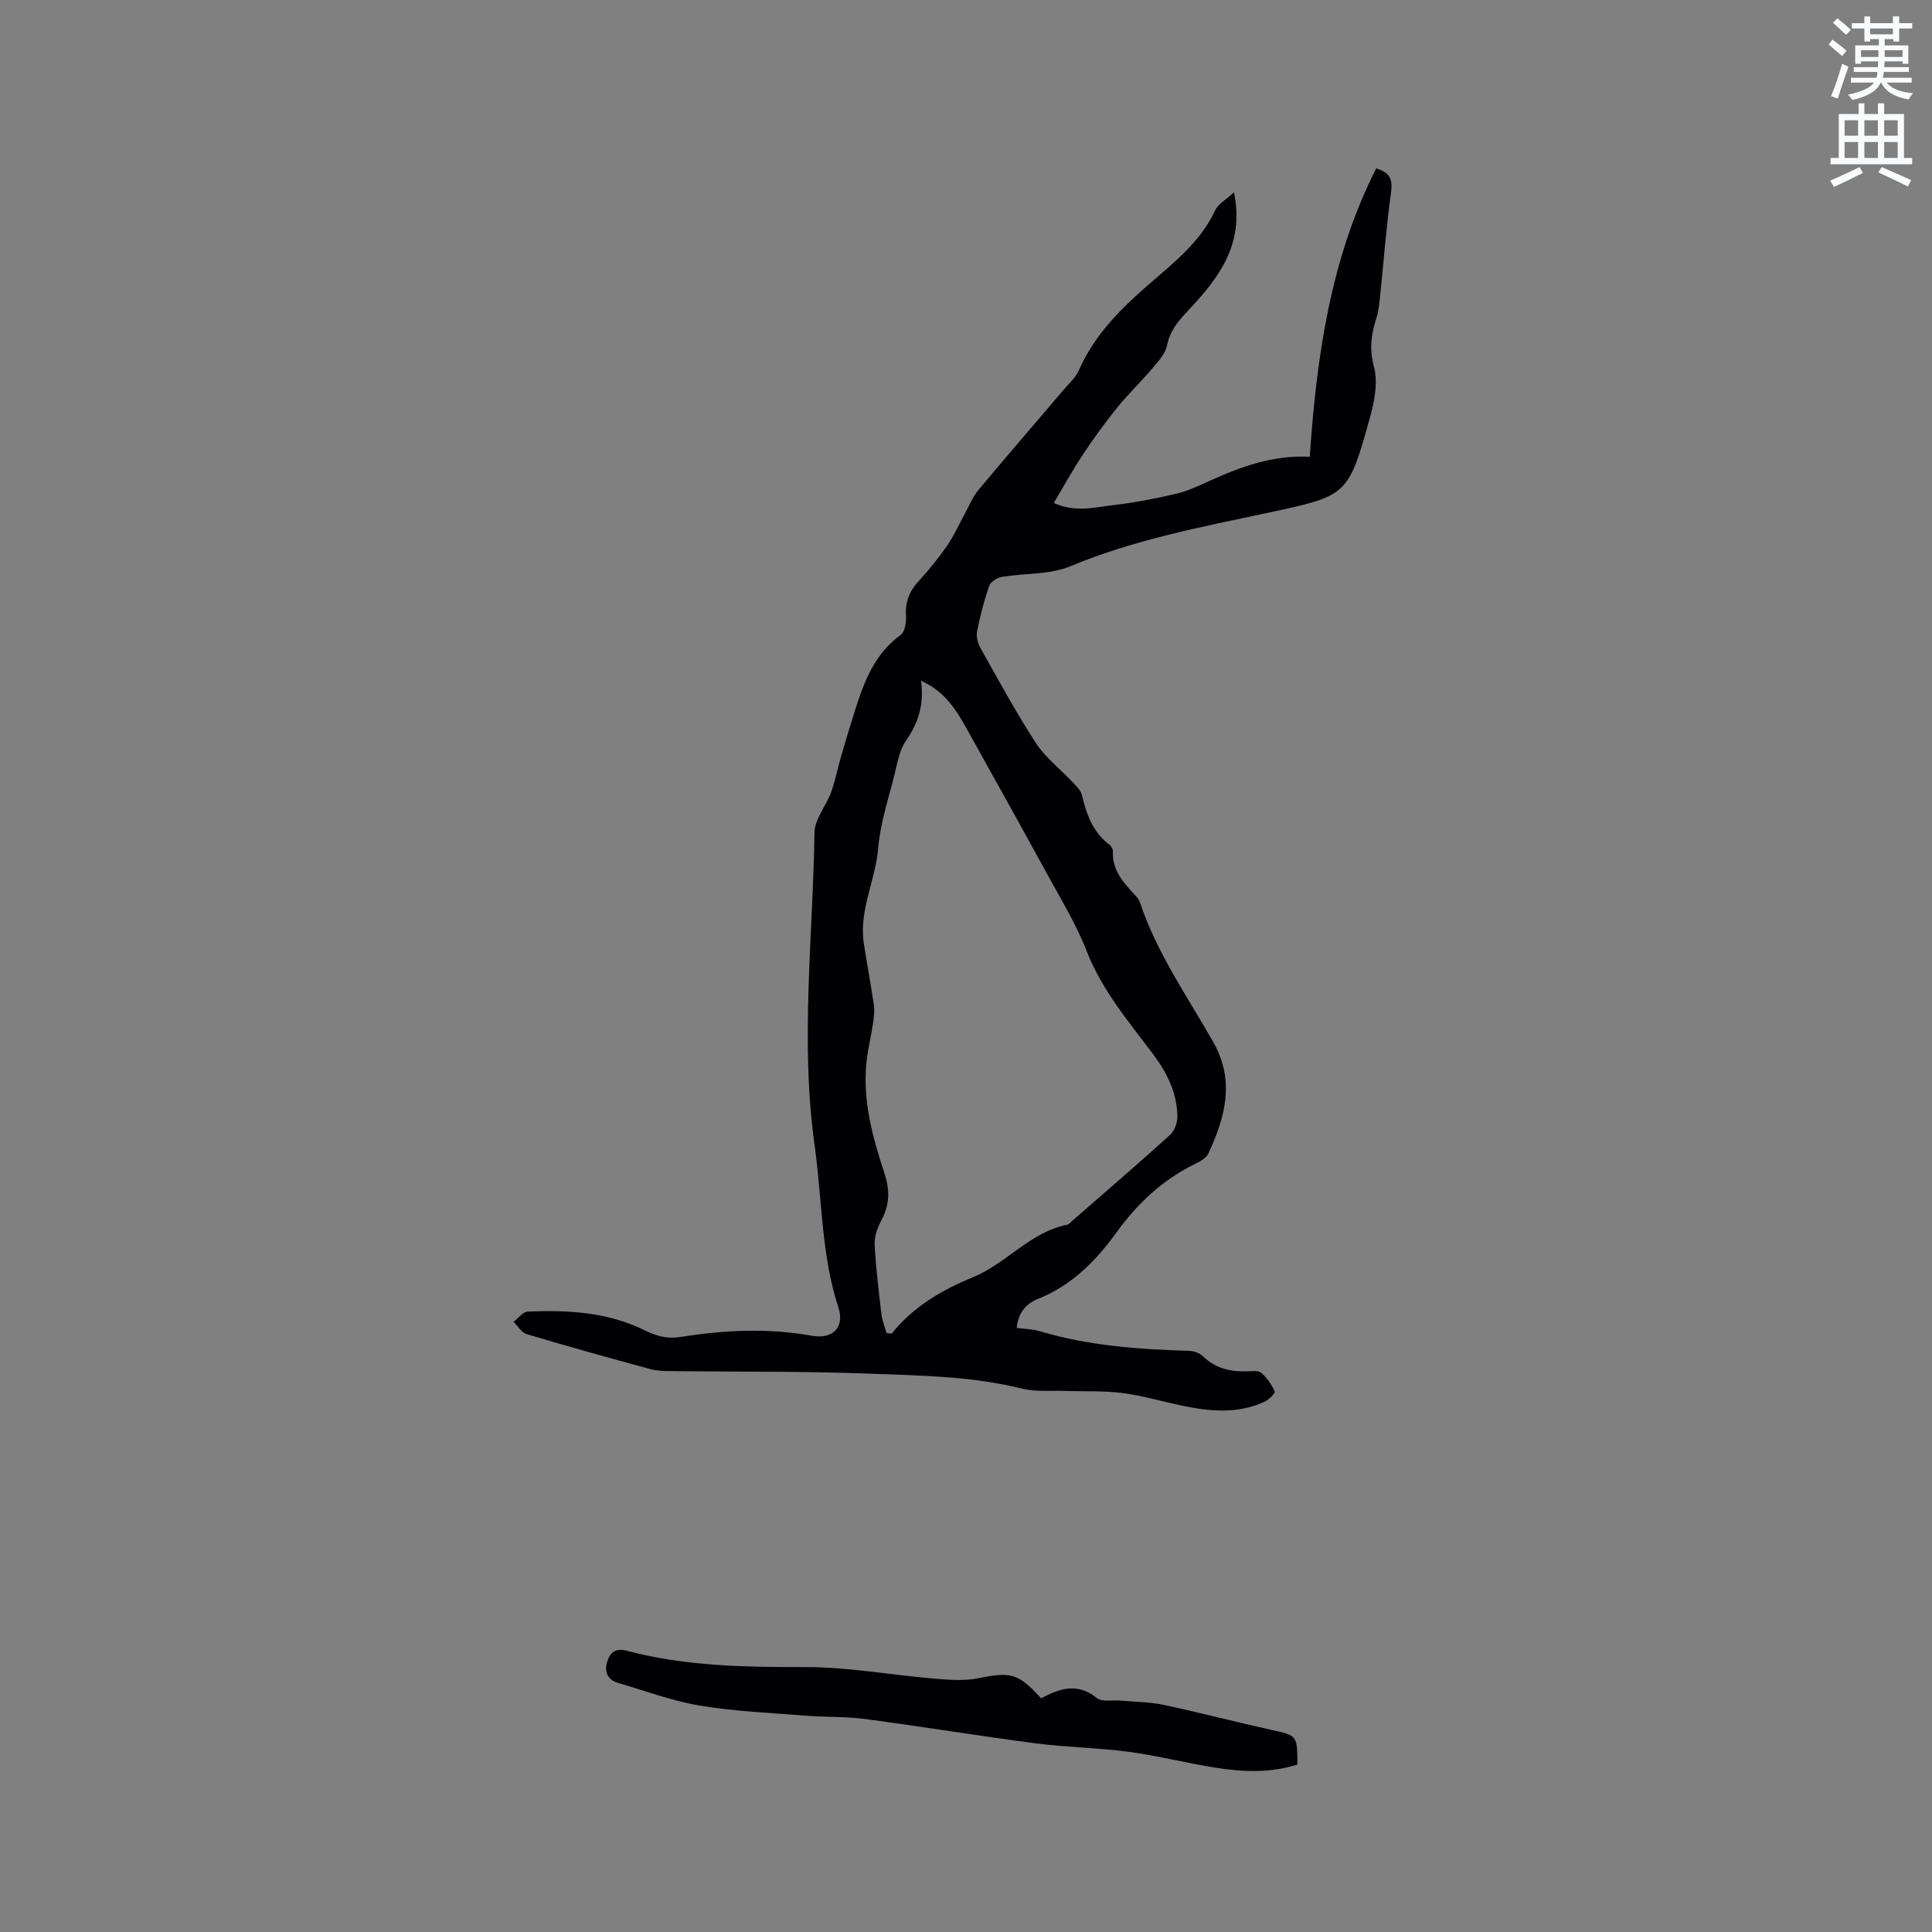 <svg enable-background="new 0 0 400 400" viewBox="0 0 400 400" xmlns="http://www.w3.org/2000/svg"><rect x="0" y="0" width="400" height="400" fill="#808080" stroke="none"/><path d="m378.6 9.2.8-1c.9.7 1.9 1.4 2.9 2.3l-.9 1.1c-1.1-.9-2-1.7-2.8-2.4zm.5 10.7c.9-2.1 1.6-4.3 2.3-6.7.4.2.8.4 1.3.6-.7 2.1-1.5 4.3-2.2 6.6zm.4-15.2.9-.9c1 .8 2 1.6 2.8 2.4l-1 1c-1-.9-1.9-1.8-2.7-2.5zm12.5-1.3h1.2v1.4h2.7v1.1h-2.7v2.7h-1.2v-.5h-1.8v1.3h4.9v3.8h-1.2v-.5h-3.7c0 .4-.1.9-.1 1.2h5.1v1h-5.2c0 .5-.1.9-.2 1.2h6v1h-5.2c1.1 1.3 2.9 2 5.5 2.2-.4.4-.7.8-.9 1.3-2.9-.5-4.8-1.6-5.7-3.5h-.1c-.8 1.7-2.7 2.9-5.9 3.6-.2-.4-.6-.8-.9-1.1 2.8-.6 4.6-1.4 5.4-2.5h-4.8v-1h5.3c.1-.3.2-.7.2-1.2h-4.9v-1h5c0-.4 0-.8.1-1.2h-3.6v.5h-1.2v-3.8h4.9v-1.3h-1.8v.5h-1.2v-2.7h-2.6v-1.1h2.6v-1.4h1.2v1.4h4.7v-1.4zm-6.7 8.4h3.6c0-.4 0-.9 0-1.4h-3.6zm1.9-4.7h4.7v-1.2h-4.7zm6.7 3.3h-3.7v1.4h3.7z" fill="#fafbfc"/><path d="m384.7 21.4h1.3v2.2h2.8v-2.2h1.3v2.2h4.1v9.1h1.7v1.3h-16.9v-1.3h1.7v-9.1h4.1v-2.2zm.3 13.2.7 1.2c-1.8.9-3.8 1.9-6 2.9-.2-.4-.5-.8-.8-1.3 2.4-1 4.4-2 6.1-2.8zm-3.1-6.5h2.8v-3.2h-2.8zm0 4.6h2.8v-3.3h-2.8zm4.1-4.6h2.8v-3.2h-2.8zm0 4.6h2.8v-3.3h-2.8zm3.6 1.9c2.1.9 4.1 1.8 6.1 2.7l-.7 1.3c-2.2-1.1-4.2-2-6.1-2.9zm3.3-9.7h-2.8v3.2h2.8zm-2.8 7.8h2.8v-3.3h-2.8z" fill="#fafbfc"/><g fill="#010104"><path d="m255.48 39.83c2.27 10.83-3.28 17.83-9.39 24.36-2.09 2.23-3.83 4.18-4.46 7.29-.35 1.75-1.84 3.36-3.07 4.81-2.35 2.79-5.02 5.32-7.31 8.16-2.52 3.13-4.89 6.4-7.11 9.75-2.08 3.14-3.89 6.45-5.96 9.93 4.43 2.01 8.31.92 12.08.48 4.41-.51 8.8-1.34 13.12-2.35 2.43-.56 4.76-1.66 7.05-2.7 6.49-2.94 13.09-5.37 20.74-4.99 1.41-20.61 4.25-40.94 13.76-59.71 3.16.95 3.4 2.61 3.04 5.23-.99 7.13-1.51 14.33-2.26 21.49-.15 1.47-.33 2.96-.77 4.36-1.04 3.31-1.48 6.33-.48 10.01.9 3.3.05 7.37-.92 10.85-4.41 15.78-4.62 15.86-20.91 19.34-13.86 2.96-27.78 5.57-41 11.09-4.3 1.79-9.48 1.41-14.23 2.22-.98.17-2.32 1.02-2.61 1.87-1.06 3.09-1.9 6.28-2.51 9.5-.21 1.09.23 2.5.81 3.52 3.69 6.55 7.27 13.18 11.37 19.48 1.98 3.04 5.04 5.37 7.57 8.07.77.83 1.74 1.73 1.98 2.75.95 3.99 2.26 7.7 5.72 10.28.37.28.71.91.69 1.36-.19 4.03 2.34 6.62 4.78 9.27.35.38.66.85.83 1.34 3.5 10.46 9.82 19.44 15.19 28.91 4.53 8 2.43 15.55-1.06 23.06-.43.92-1.67 1.6-2.68 2.09-6.74 3.28-11.99 8.21-16.35 14.24-4.27 5.92-9.28 10.97-16.28 13.75-2.43.97-4.06 2.89-4.34 5.98 1.72.24 3.31.26 4.78.7 10.1 3.01 20.49 3.75 30.94 4.06.96.03 2.14.45 2.81 1.11 2.65 2.57 5.81 3.27 9.34 3.12.94-.04 2.21-.18 2.78.34 1.16 1.03 2.13 2.4 2.74 3.82.16.36-1.18 1.72-2.06 2.13-5.68 2.63-11.56 2.01-17.44.76-4.04-.86-8.03-2.05-12.11-2.56-3.94-.49-7.96-.29-11.94-.43-2.92-.1-5.96.22-8.74-.47-10.28-2.56-20.79-2.69-31.24-3.09-13.74-.53-27.51-.37-41.27-.53-1.47-.02-3.01-.03-4.41-.41-8.58-2.33-17.15-4.72-25.67-7.26-1.06-.31-1.8-1.67-2.69-2.54.98-.74 1.93-2.08 2.93-2.12 8.29-.36 16.53.1 24.14 3.84 2.47 1.21 4.65 1.87 7.49 1.42 9.02-1.44 18.09-1.9 27.19-.26 4.34.78 6.84-1.75 5.5-5.85-3.57-10.93-3.35-22.37-4.92-33.55-3.02-21.56-.34-43.18-.03-64.77.04-2.8 2.4-5.51 3.44-8.36.88-2.42 1.36-4.98 2.08-7.46.94-3.23 1.91-6.46 2.93-9.67 1.87-5.89 4.04-11.55 9.37-15.41.89-.64 1.21-2.62 1.13-3.94-.19-2.85.64-5.07 2.56-7.16 2.15-2.33 4.16-4.83 5.97-7.43 1.42-2.05 2.43-4.38 3.64-6.57.91-1.66 1.62-3.49 2.81-4.92 5.77-6.92 11.67-13.72 17.51-20.59 1.16-1.37 2.61-2.64 3.31-4.23 3.34-7.61 9.09-13.13 15.22-18.41 4.96-4.28 10.07-8.45 12.97-14.64.66-1.41 2.33-2.29 3.91-3.76zm-71.94 236.16c.36.04.72.08 1.08.12 4.46-5.59 10.44-9.06 16.81-11.67 6.97-2.86 11.85-9.36 19.52-10.87.37-.07.68-.49 1-.77 6.79-5.92 13.63-11.8 20.31-17.84.91-.83 1.51-2.5 1.5-3.77-.05-4.83-2.09-9.01-4.94-12.82-5.12-6.85-10.68-13.33-13.86-21.52-2.13-5.49-5.27-10.6-8.11-15.8-5.43-9.94-10.95-19.84-16.46-29.73-2.28-4.1-4.64-8.16-9.71-10.37.71 4.94-.59 8.75-3.12 12.43-1.37 1.99-1.79 4.69-2.4 7.13-1.25 5.01-2.93 10.01-3.34 15.1-.54 6.66-4.01 12.83-2.98 19.67.65 4.29 1.48 8.56 2.09 12.86.18 1.29-.02 2.67-.22 3.98-.37 2.48-.98 4.93-1.27 7.41-.94 8.1 1.17 15.77 3.66 23.33 1.12 3.41 1.15 6.5-.58 9.71-.81 1.52-1.51 3.37-1.43 5.03.23 4.82.83 9.62 1.39 14.42.16 1.35.7 2.65 1.06 3.97z"/><path d="m215.55 351.62c3.91-2.12 7.57-3.26 11.53-.07 1.07.86 3.21.39 4.86.54 2.99.27 6.04.26 8.96.88 7.44 1.58 14.79 3.52 22.22 5.16 5.45 1.2 5.47 1.09 5.5 7.2-5.49 1.76-11.15 1.56-16.78.68-6.06-.95-12.03-2.49-18.1-3.31-6.37-.86-12.85-.92-19.23-1.75-11.85-1.54-23.65-3.49-35.5-5.06-3.95-.53-7.98-.34-11.96-.66-7.37-.59-14.79-.89-22.06-2.09-5.78-.96-11.37-3.06-17.03-4.71-2.11-.61-2.85-2.25-2.3-4.2s1.58-3.13 4.2-2.44c12.08 3.2 24.41 3.37 36.85 3.36 8.93-.01 17.86 1.65 26.8 2.4 3 .25 6.13.49 9.04-.09 6.74-1.35 8.23-1.09 13 4.16z"/></g></svg>